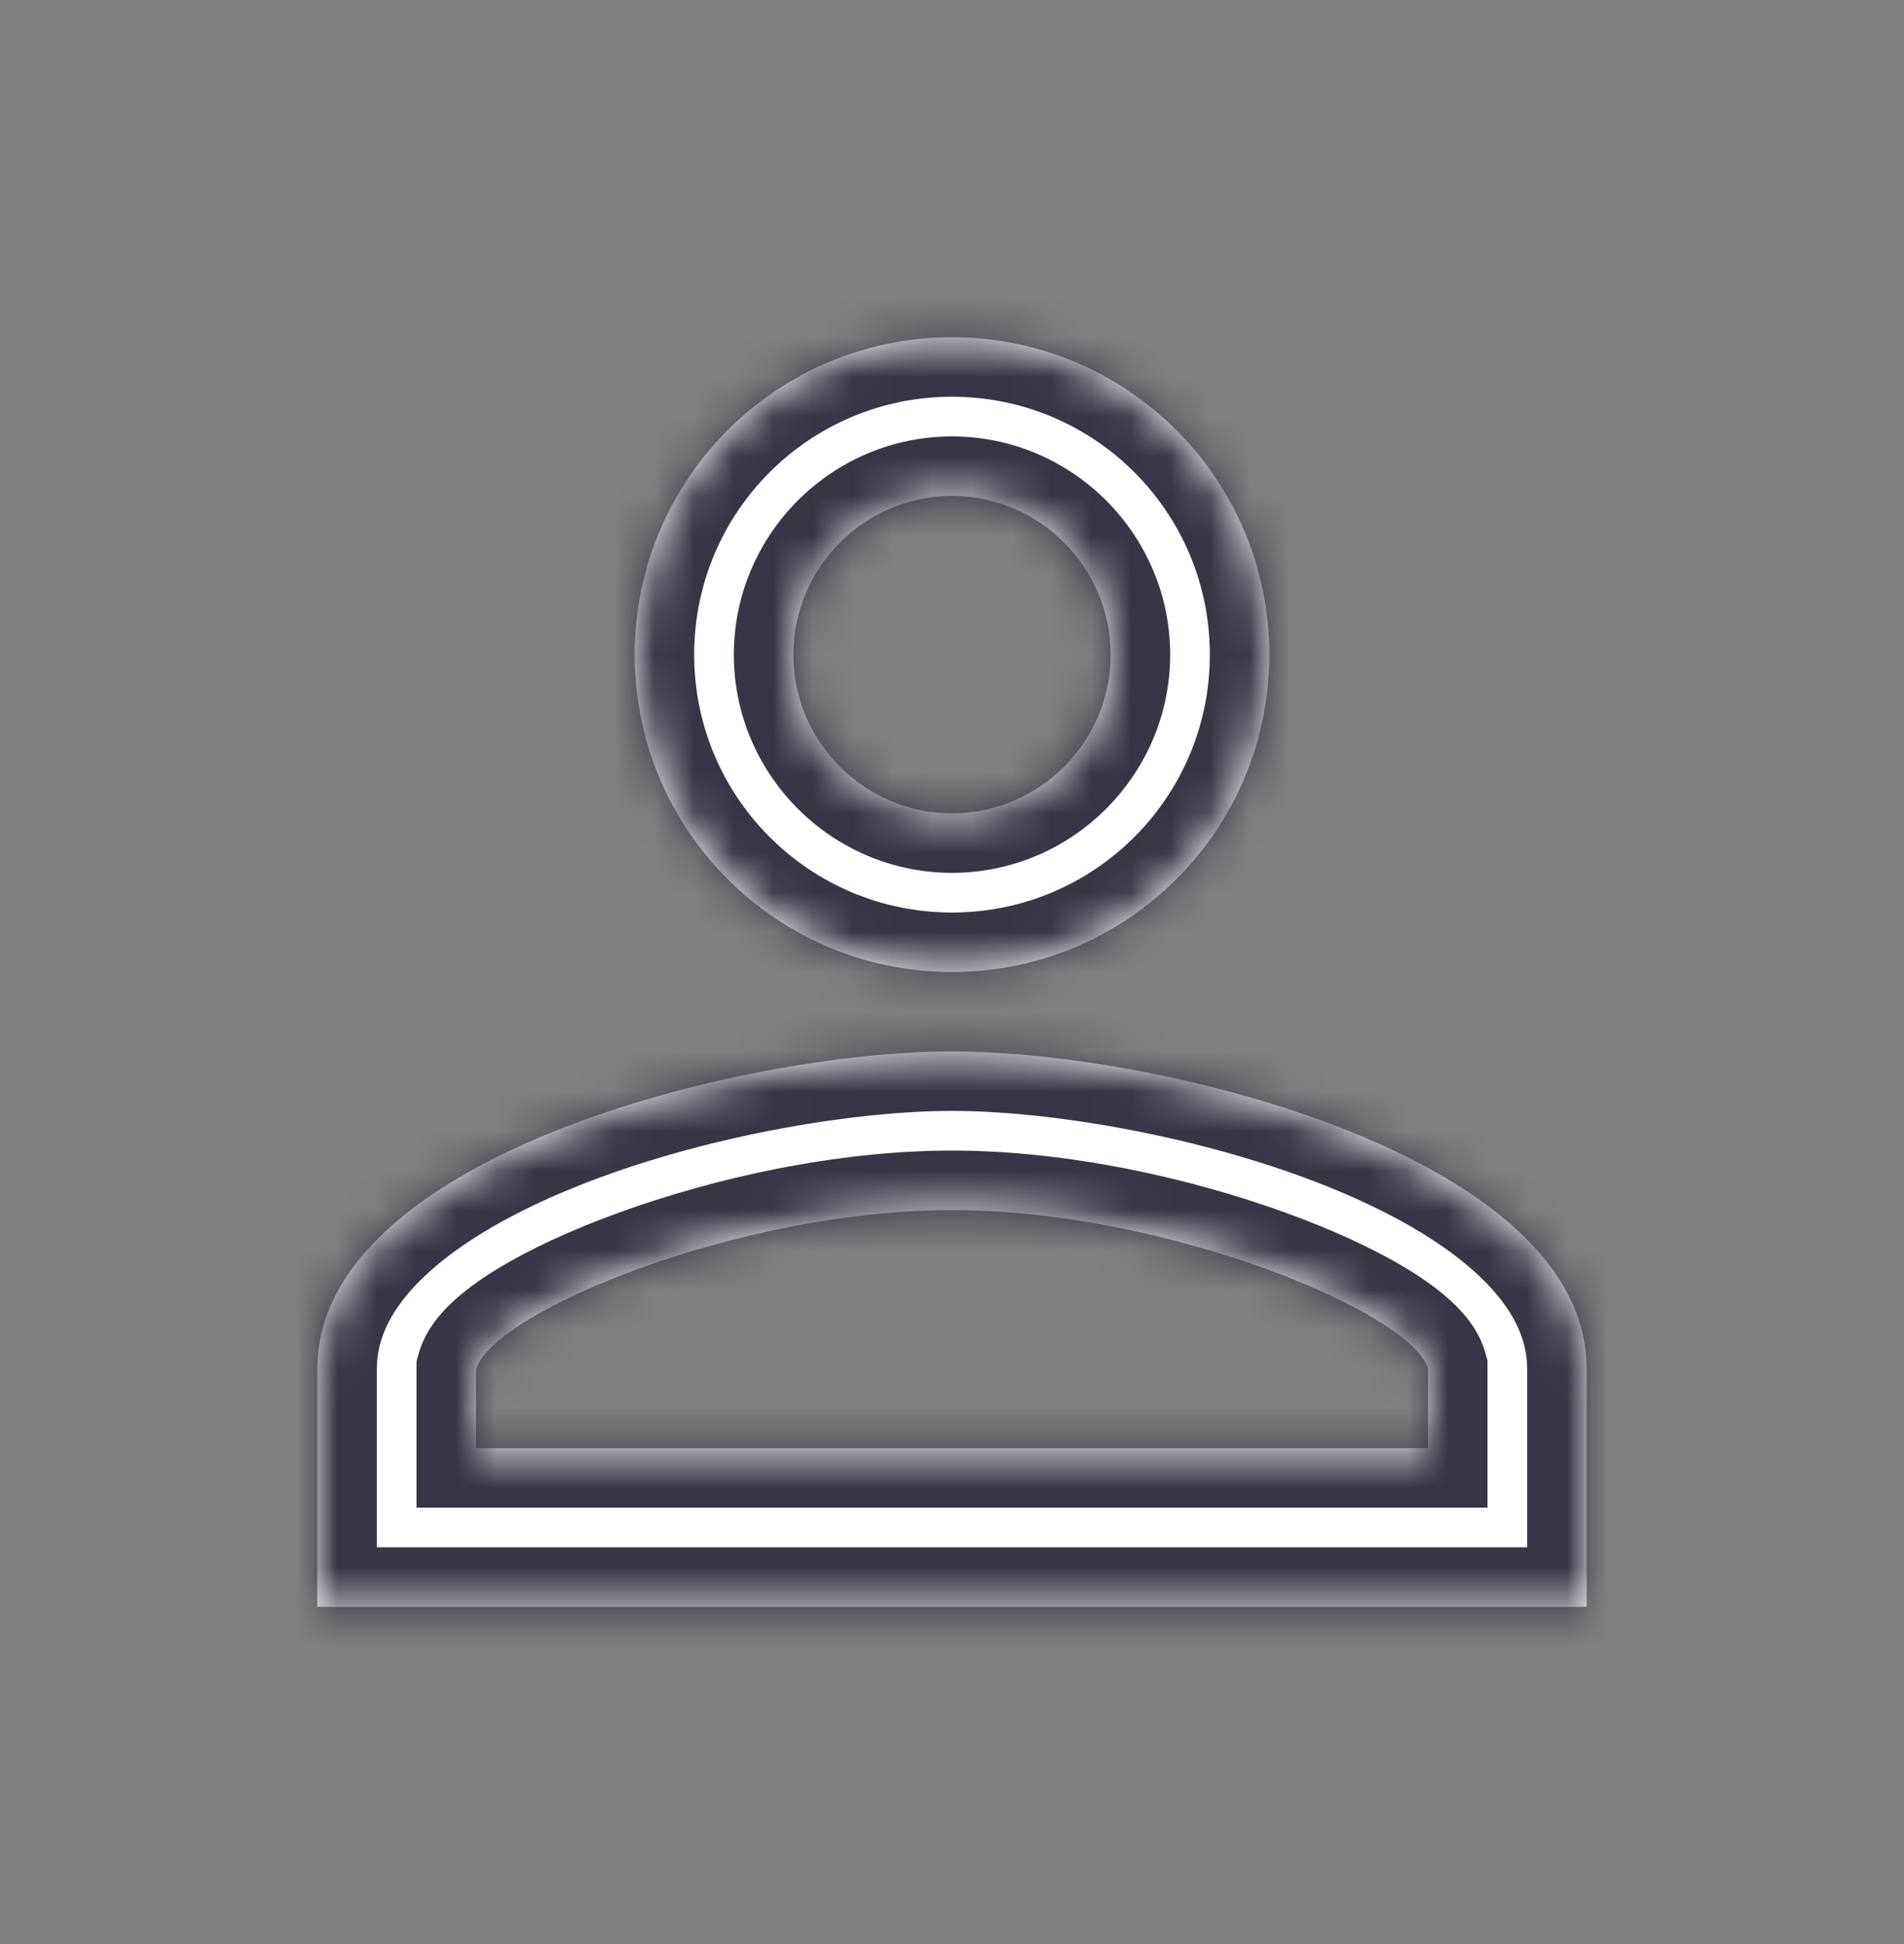 <svg width="48" height="49" viewBox="0 0 48 49" fill="none" xmlns="http://www.w3.org/2000/svg">
<rect x="0" y="0" width="48" height="49" fill="#808080" stroke="none"/>
<mask id="path-1-inside-1" fill="white">
<path fill-rule="evenodd" clip-rule="evenodd" d="M24 8.5C19.58 8.5 16 12.08 16 16.5C16 20.92 19.58 24.5 24 24.5C28.42 24.5 32 20.92 32 16.5C32 12.08 28.42 8.5 24 8.5ZM28 16.5C28 14.3 26.2 12.5 24 12.5C21.8 12.5 20 14.3 20 16.5C20 18.7 21.8 20.5 24 20.5C26.2 20.5 28 18.7 28 16.5ZM36 34.5C35.6 33.08 29.4 30.5 24 30.5C18.6 30.5 12.4 33.08 12 34.52V36.5H36V34.5ZM8 34.5C8 29.18 18.66 26.5 24 26.5C29.34 26.5 40 29.18 40 34.5V40.5H8V34.5Z"/>
</mask>
<path fill-rule="evenodd" clip-rule="evenodd" d="M24 8.5C19.58 8.5 16 12.08 16 16.5C16 20.92 19.58 24.5 24 24.5C28.42 24.5 32 20.92 32 16.5C32 12.08 28.42 8.5 24 8.5ZM28 16.5C28 14.3 26.2 12.5 24 12.5C21.8 12.5 20 14.3 20 16.5C20 18.7 21.8 20.5 24 20.5C26.2 20.5 28 18.7 28 16.5ZM36 34.5C35.6 33.08 29.4 30.5 24 30.5C18.6 30.5 12.4 33.08 12 34.52V36.5H36V34.5ZM8 34.5C8 29.18 18.66 26.5 24 26.5C29.34 26.5 40 29.18 40 34.5V40.5H8V34.5Z" fill="white"/>
<path d="M36 34.5H37.5V34.293L37.444 34.093L36 34.5ZM12 34.52L10.555 34.118L10.5 34.316V34.52H12ZM12 36.5H10.5V38H12V36.5ZM36 36.5V38H37.5V36.5H36ZM40 40.5V42H41.5V40.5H40ZM8 40.5H6.5V42H8V40.5ZM17.5 16.5C17.5 12.908 20.408 10 24 10V7C18.752 7 14.5 11.252 14.5 16.5H17.5ZM24 23C20.408 23 17.5 20.092 17.5 16.5H14.5C14.5 21.748 18.752 26 24 26V23ZM30.5 16.5C30.5 20.092 27.592 23 24 23V26C29.248 26 33.5 21.748 33.5 16.5H30.5ZM24 10C27.592 10 30.5 12.908 30.5 16.5H33.5C33.5 11.252 29.248 7 24 7V10ZM24 14C25.372 14 26.5 15.128 26.5 16.5H29.5C29.5 13.472 27.028 11 24 11V14ZM21.5 16.5C21.5 15.128 22.628 14 24 14V11C20.972 11 18.5 13.472 18.5 16.5H21.5ZM24 19C22.628 19 21.5 17.872 21.5 16.5H18.5C18.5 19.528 20.972 22 24 22V19ZM26.5 16.5C26.5 17.872 25.372 19 24 19V22C27.028 22 29.5 19.528 29.5 16.5H26.5ZM24 32C26.488 32 29.213 32.6 31.365 33.378C32.439 33.766 33.322 34.182 33.933 34.556C34.24 34.744 34.443 34.899 34.56 35.01C34.706 35.148 34.615 35.116 34.556 34.907L37.444 34.093C37.285 33.529 36.913 33.106 36.621 32.831C36.302 32.529 35.913 32.25 35.498 31.996C34.666 31.487 33.586 30.991 32.385 30.557C29.987 29.69 26.912 29 24 29V32ZM13.445 34.922C13.388 35.127 13.301 35.156 13.444 35.019C13.562 34.907 13.764 34.751 14.071 34.562C14.681 34.186 15.563 33.77 16.636 33.38C18.788 32.6 21.512 32 24 32V29C21.087 29 18.012 29.69 15.614 30.56C14.412 30.995 13.332 31.494 12.498 32.007C12.083 32.263 11.693 32.544 11.373 32.849C11.081 33.128 10.712 33.553 10.555 34.118L13.445 34.922ZM13.5 36.5V34.52H10.5V36.5H13.5ZM36 35H12V38H36V35ZM34.5 34.5V36.5H37.5V34.5H34.5ZM24 25C21.142 25 16.953 25.705 13.44 27.113C11.682 27.817 9.999 28.734 8.732 29.903C7.454 31.082 6.5 32.619 6.5 34.5H9.5C9.5 33.721 9.878 32.928 10.766 32.108C11.665 31.279 12.981 30.528 14.555 29.897C17.707 28.635 21.517 28 24 28V25ZM41.5 34.5C41.5 32.619 40.546 31.082 39.268 29.903C38.001 28.734 36.318 27.817 34.56 27.113C31.047 25.705 26.858 25 24 25V28C26.483 28 30.293 28.635 33.445 29.897C35.019 30.528 36.335 31.279 37.234 32.108C38.122 32.928 38.5 33.721 38.5 34.5H41.5ZM41.5 40.5V34.5H38.5V40.5H41.5ZM8 42H40V39H8V42ZM6.5 34.5V40.5H9.5V34.5H6.5Z" fill="#363645" mask="url(#path-1-inside-1)"/>
</svg>
